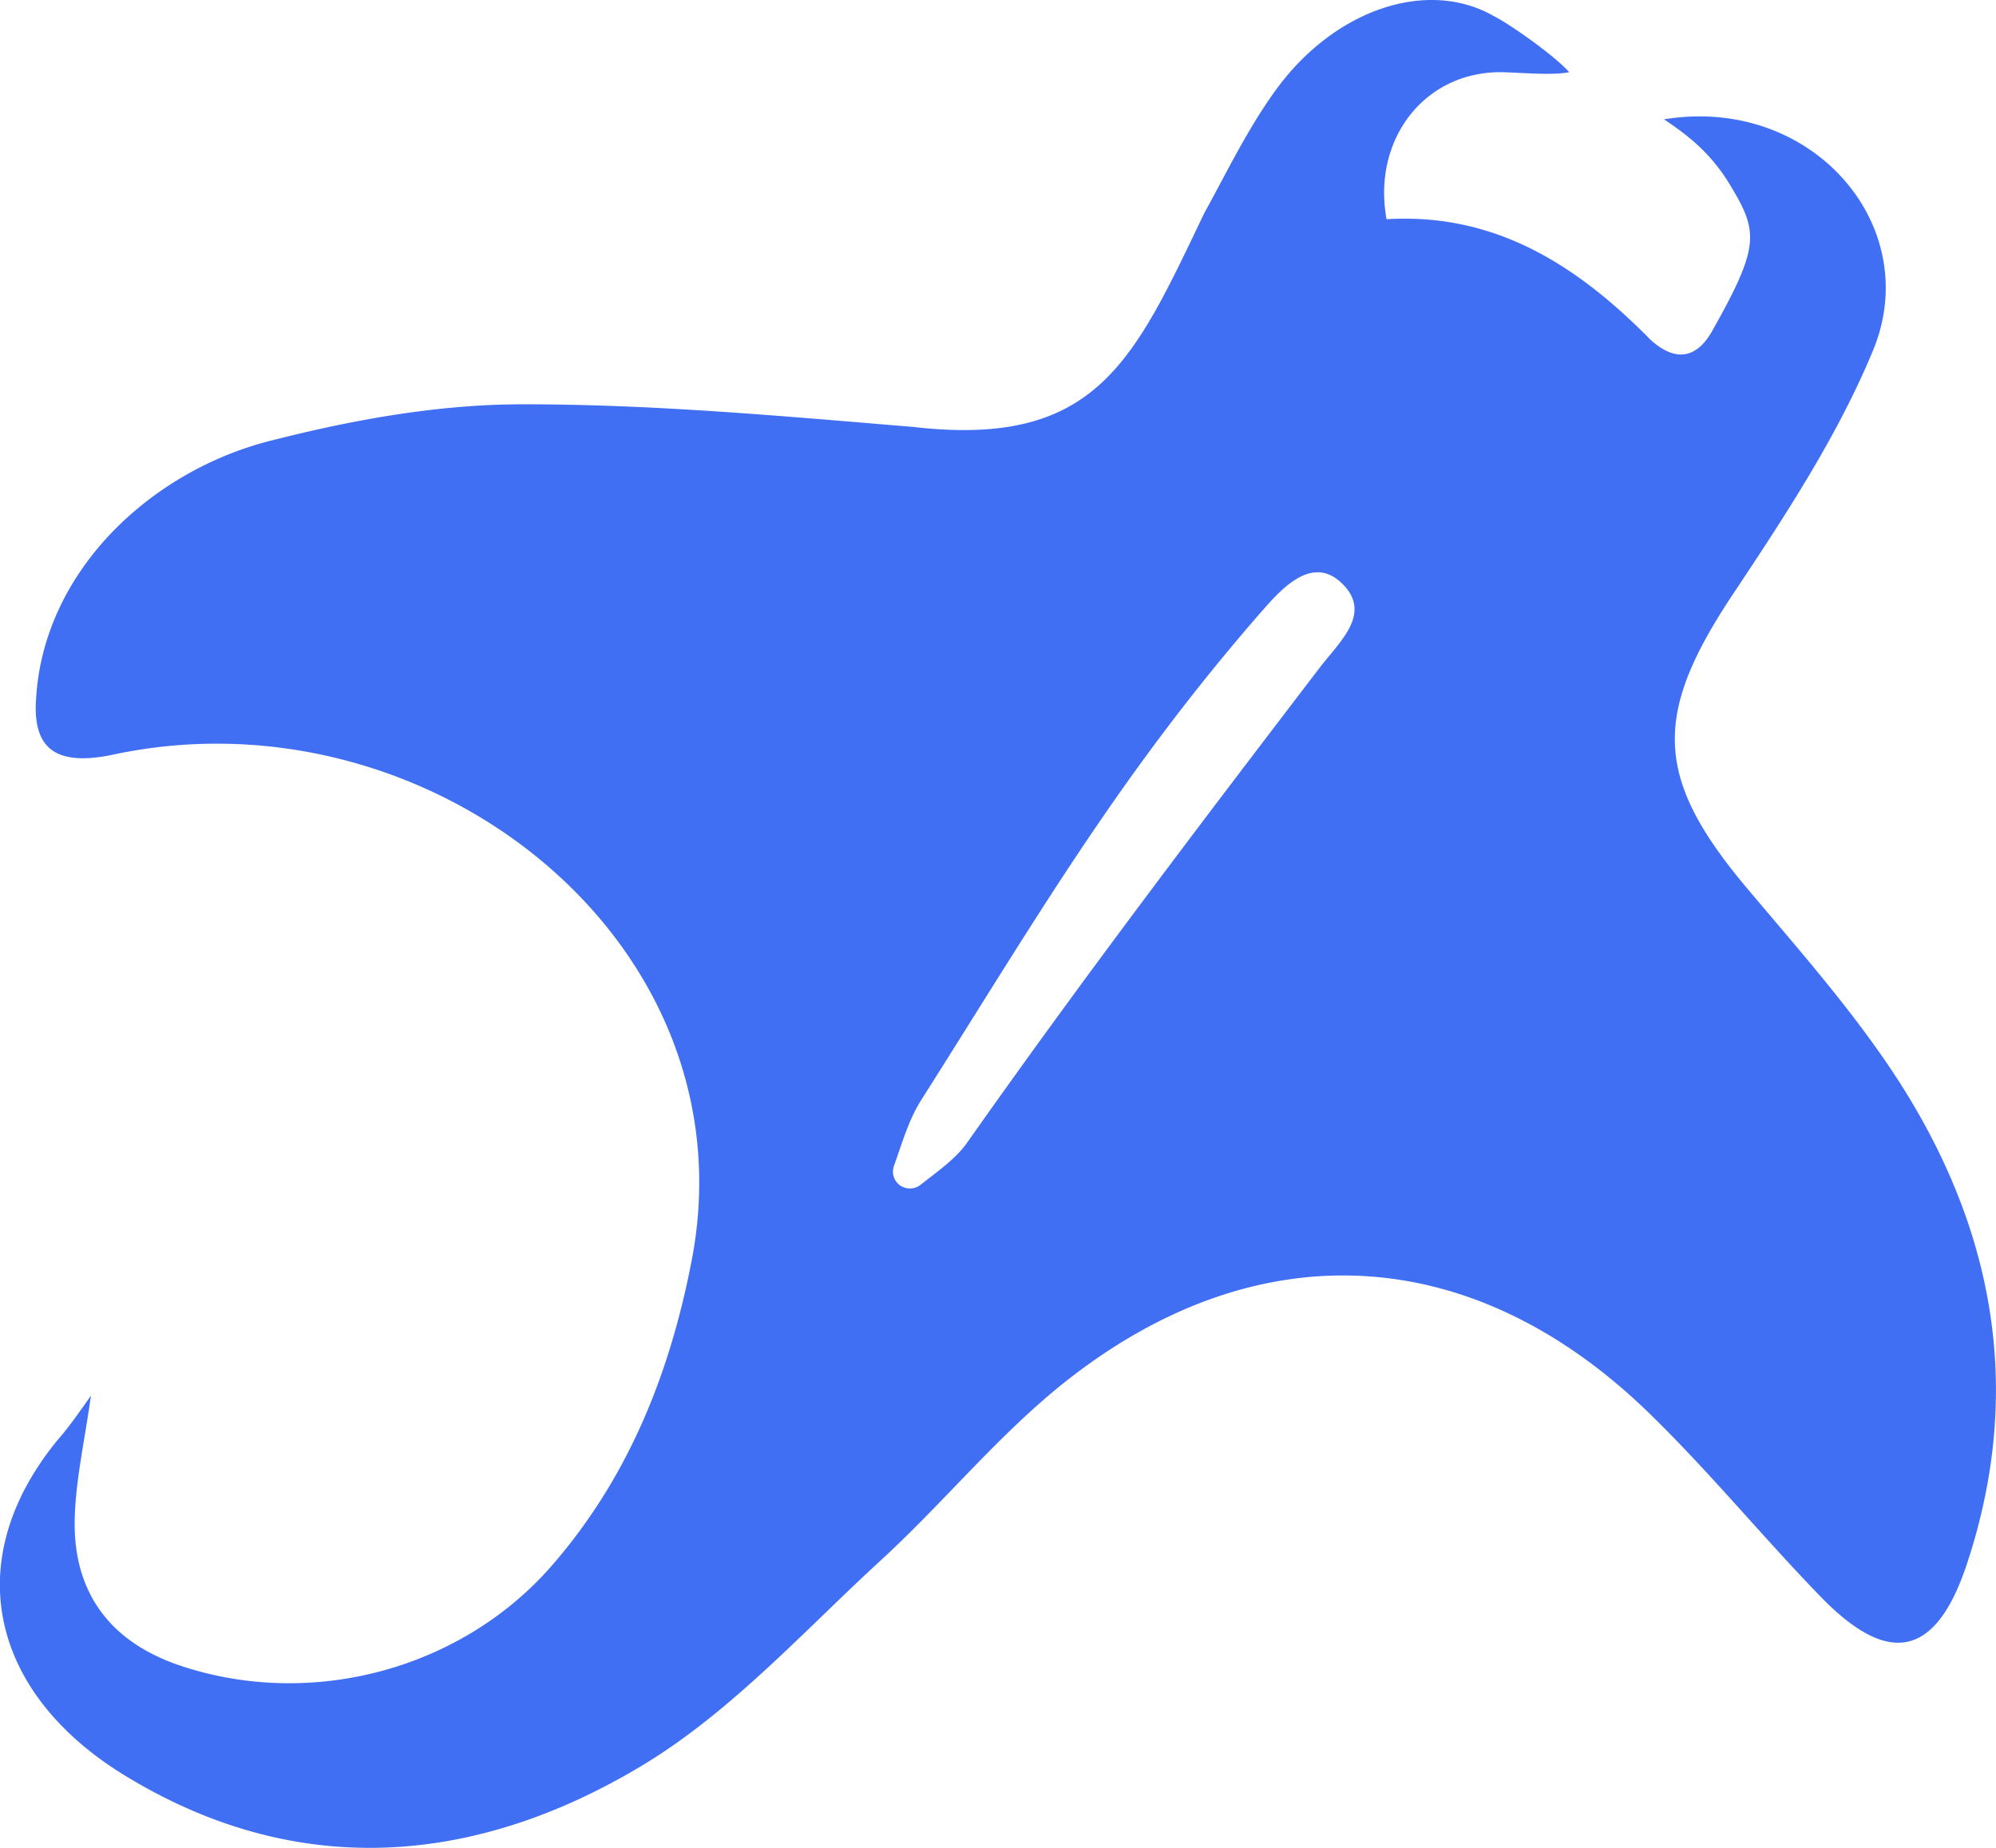 <?xml version="1.0" encoding="utf-8"?><svg width="27" height="25" fill="none" xmlns="http://www.w3.org/2000/svg" viewBox="0 0 27 25"><g clip-path="url(#apclip0_623_6270)"><path d="M22.507 1.613c.384.254.663.503.896.89.384.635.406.825-.243 1.976-.216.383-.507.415-.834.117-.996-1.012-2.104-1.719-3.57-1.63-.198-1.085.521-2.01 1.574-1.989.233.005.662.046.896 0-.179-.21-.796-.648-1.024-.762-.897-.509-2.137-.087-2.922.973-.388.524-.675 1.124-.991 1.698-.957 1.998-1.454 3.176-3.937 2.89-1.763-.146-3.531-.309-5.297-.306-1.114.001-2.251.203-3.336.478-1.637.39-3.12 1.746-3.23 3.49-.055.709.283.919 1.002.78 4.292-.946 8.71 2.525 7.862 6.852-.294 1.518-.856 2.925-1.887 4.11-1.222 1.405-3.244 1.945-5.012 1.36-.957-.316-1.472-.99-1.443-2.003.014-.523.134-1.041.219-1.655-.365.525-.418.555-.493.652-1.292 1.628-.833 3.39.94 4.48 2.345 1.44 4.77 1.224 7.024-.137 1.196-.724 2.173-1.812 3.217-2.77.86-.79 1.603-1.714 2.515-2.431 2.59-2.037 5.478-1.868 7.845.414.824.796 1.552 1.69 2.35 2.512.919.948 1.558.823 1.977-.439.813-2.449.332-4.729-1.108-6.818-.564-.819-1.228-1.571-1.87-2.334-1.258-1.497-1.269-2.347-.18-3.98.701-1.054 1.412-2.134 1.891-3.294.695-1.684-.83-3.453-2.832-3.122v-.002zM12.179 16.04a.228.228 0 01-.087-.264c.108-.302.197-.618.364-.885 1.538-2.425 2.643-4.347 4.546-6.545.266-.3.712-.875 1.149-.455.422.407-.034.793-.3 1.143-1.661 2.174-3.205 4.205-4.774 6.433-.16.221-.4.385-.624.562a.234.234 0 01-.274.011z" fill="#416FF4"/></g><defs><clipPath id="apclip0_623_6270"><path fill="#fff" transform="matrix(-1 0 0 1 27 0)" d="M0 0h27v25H0z"/></clipPath></defs></svg>